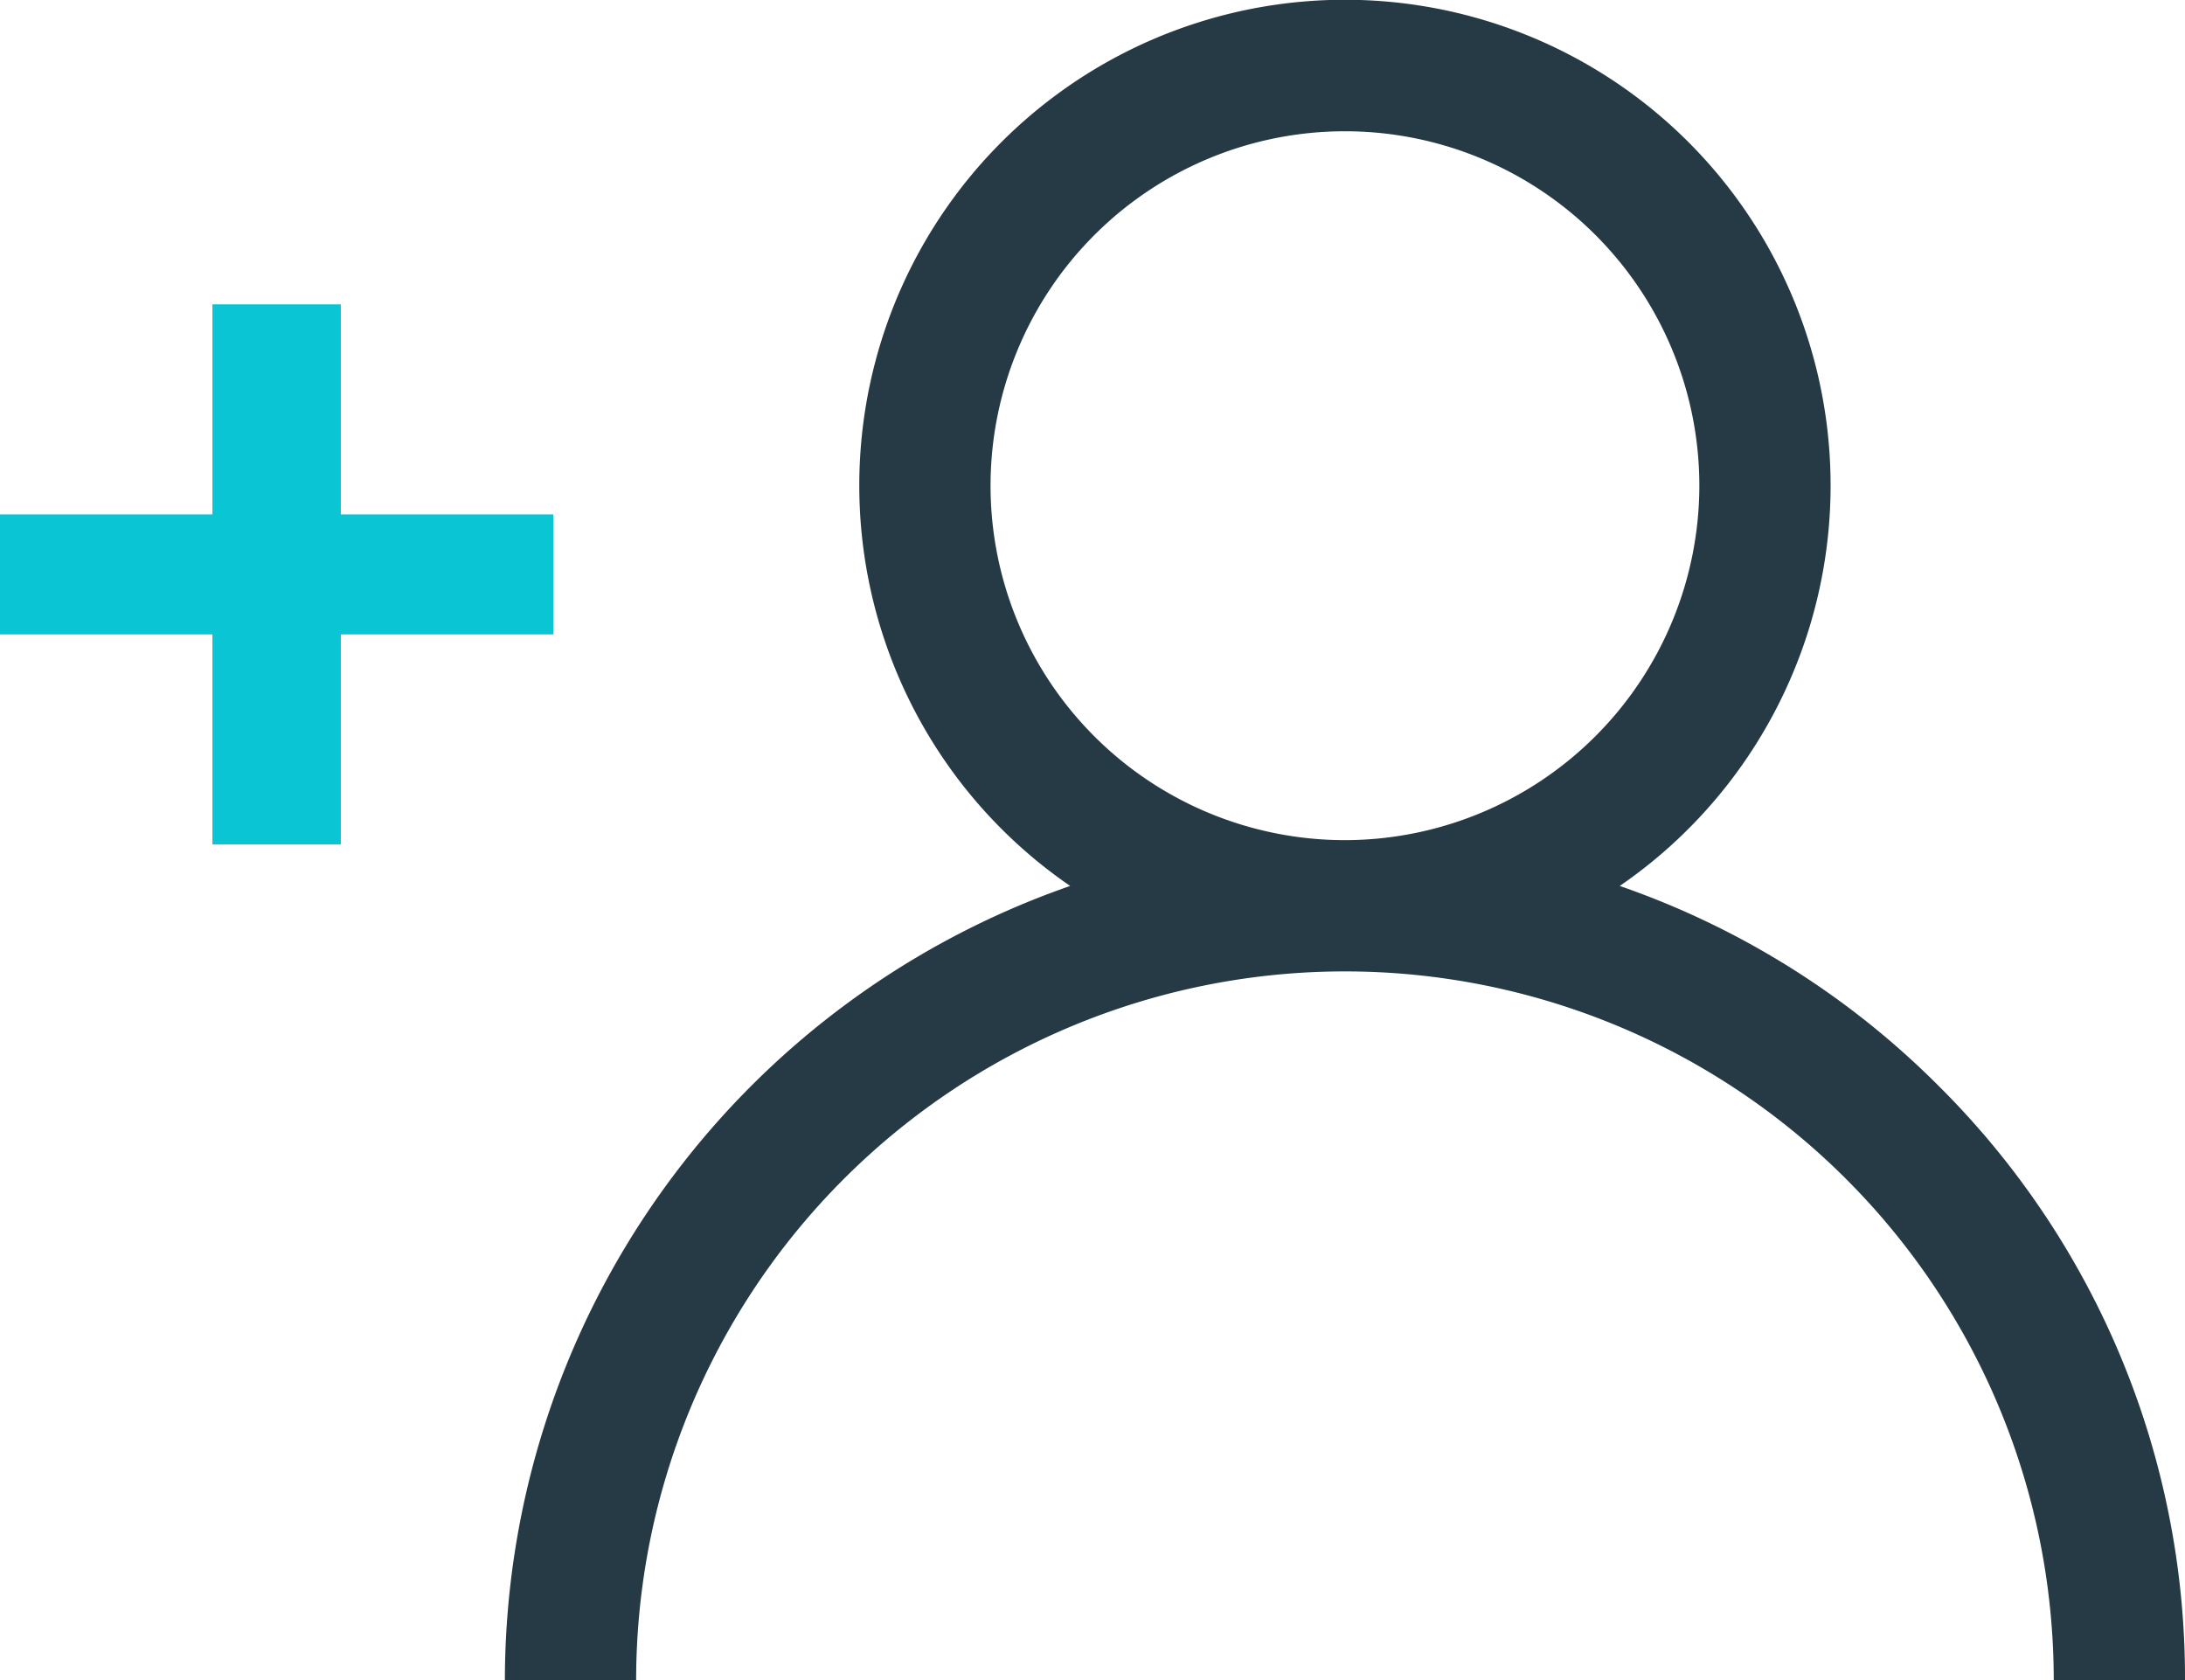 <svg xmlns="http://www.w3.org/2000/svg" viewBox="0 0 63.725 49"><defs><style>.a{fill:#0ac5d4;}.b{fill:#253a44;}</style></defs><g transform="translate(-833.275 -156)"><path class="a" d="M18.41-10.5H12.215v6.125H8.47V-10.5h-6.2V-14h6.2v-6.125h3.745V-14H18.41Z" transform="translate(831 185)"/><g transform="translate(848 156)"><g transform="translate(0)"><path class="b" d="M41.824,31.676a24.406,24.406,0,0,0-9.31-5.84,14.164,14.164,0,1,0-16.028,0A24.539,24.539,0,0,0,0,49H3.828a20.672,20.672,0,1,1,41.344,0H49A24.34,24.34,0,0,0,41.824,31.676ZM24.5,24.5A10.336,10.336,0,1,1,34.836,14.164,10.348,10.348,0,0,1,24.5,24.5Z" transform="translate(0)"/></g></g></g></svg>